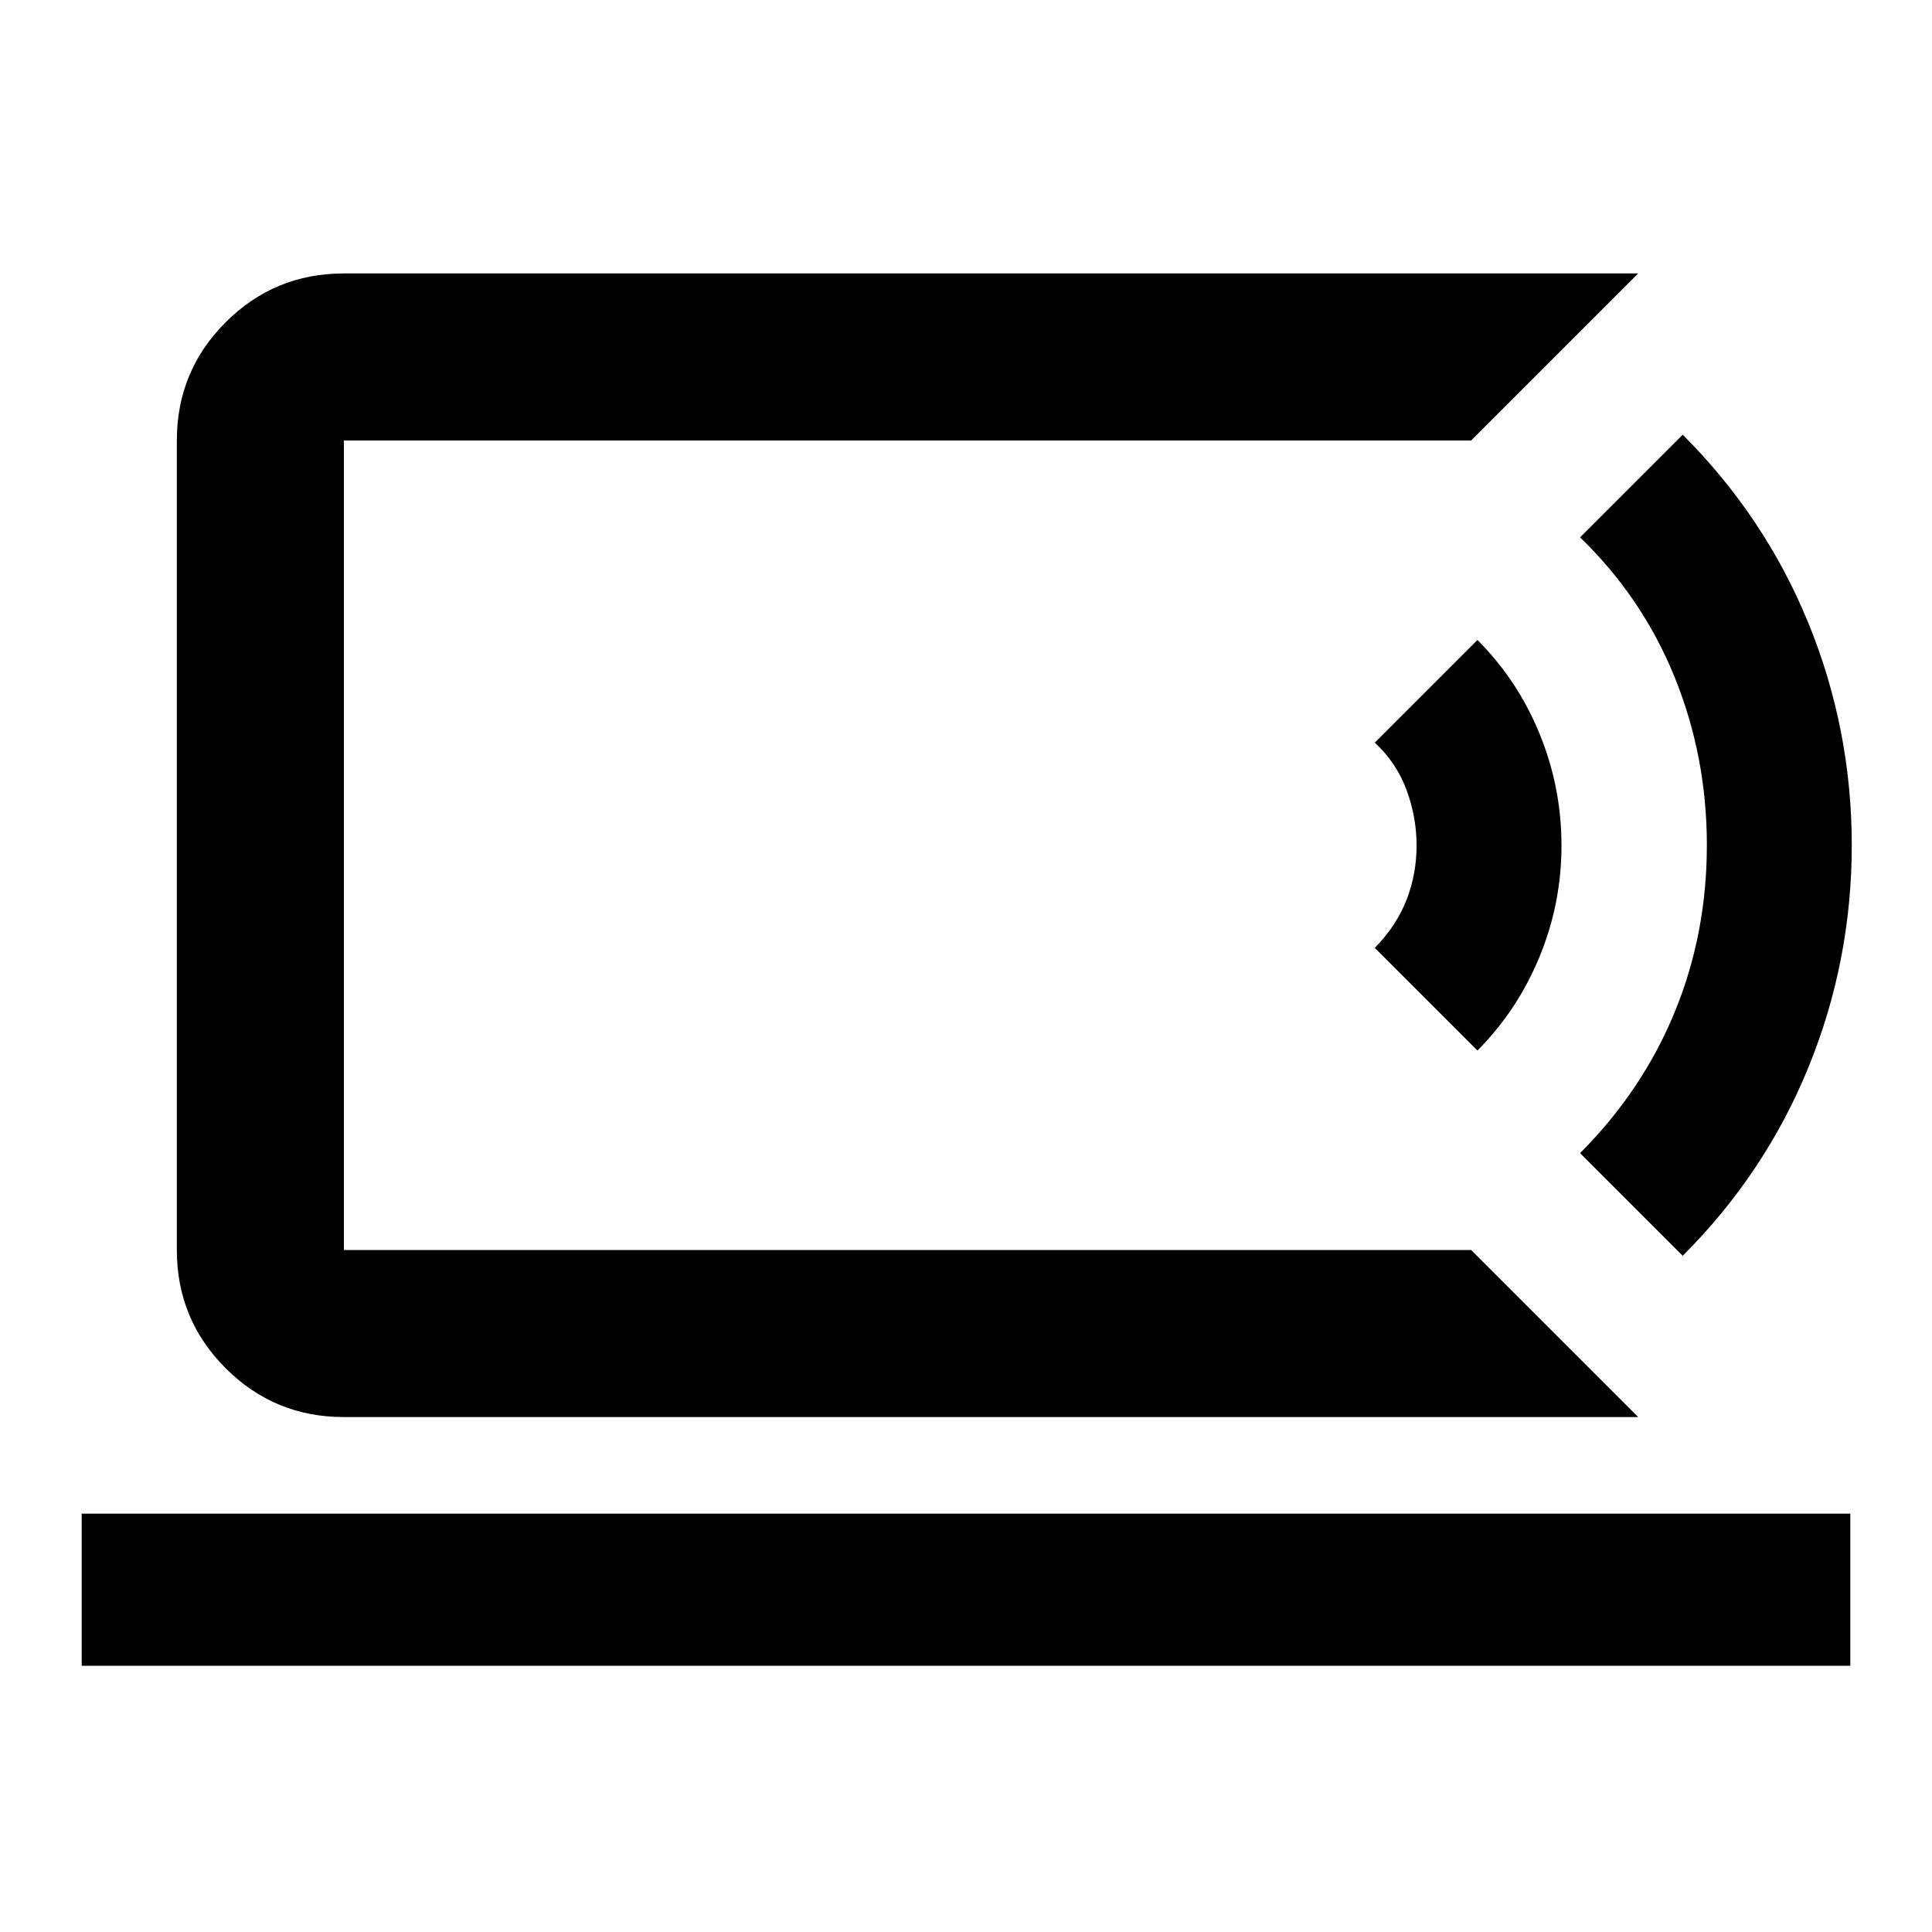 <svg xmlns="http://www.w3.org/2000/svg" height="20" viewBox="0 -960 960 960" width="20"><path d="M170.87-338.87v-402.26 402.26ZM40.59-132.28v-75.59h878.82v75.59H40.59Zm773.43-123.59H170.87q-34.48 0-58.74-24.26-24.26-24.26-24.26-58.74v-402.26q0-34.48 24.26-58.74 24.26-24.26 58.74-24.26h643.15l-83 83H170.87v402.26h560.15l83 83ZM734.13-438l-51-51q10.76-11 15.76-23.84 5-12.83 5-27 0-14.16-5-27.66T683.13-591l51-51q20 20 30.88 46.62 10.88 26.62 10.88 55.5t-10.94 55.38Q754.01-458 734.13-438Zm102 102-51-51q31.02-31.14 47.01-70.07Q848.13-496 848.13-540q0-44-16-83.5t-47-69.5l51-51q41 41 62.5 93.74 21.5 52.73 21.5 110.26 0 57.53-21.5 110.26-21.5 52.74-62.5 93.74Z"/></svg>